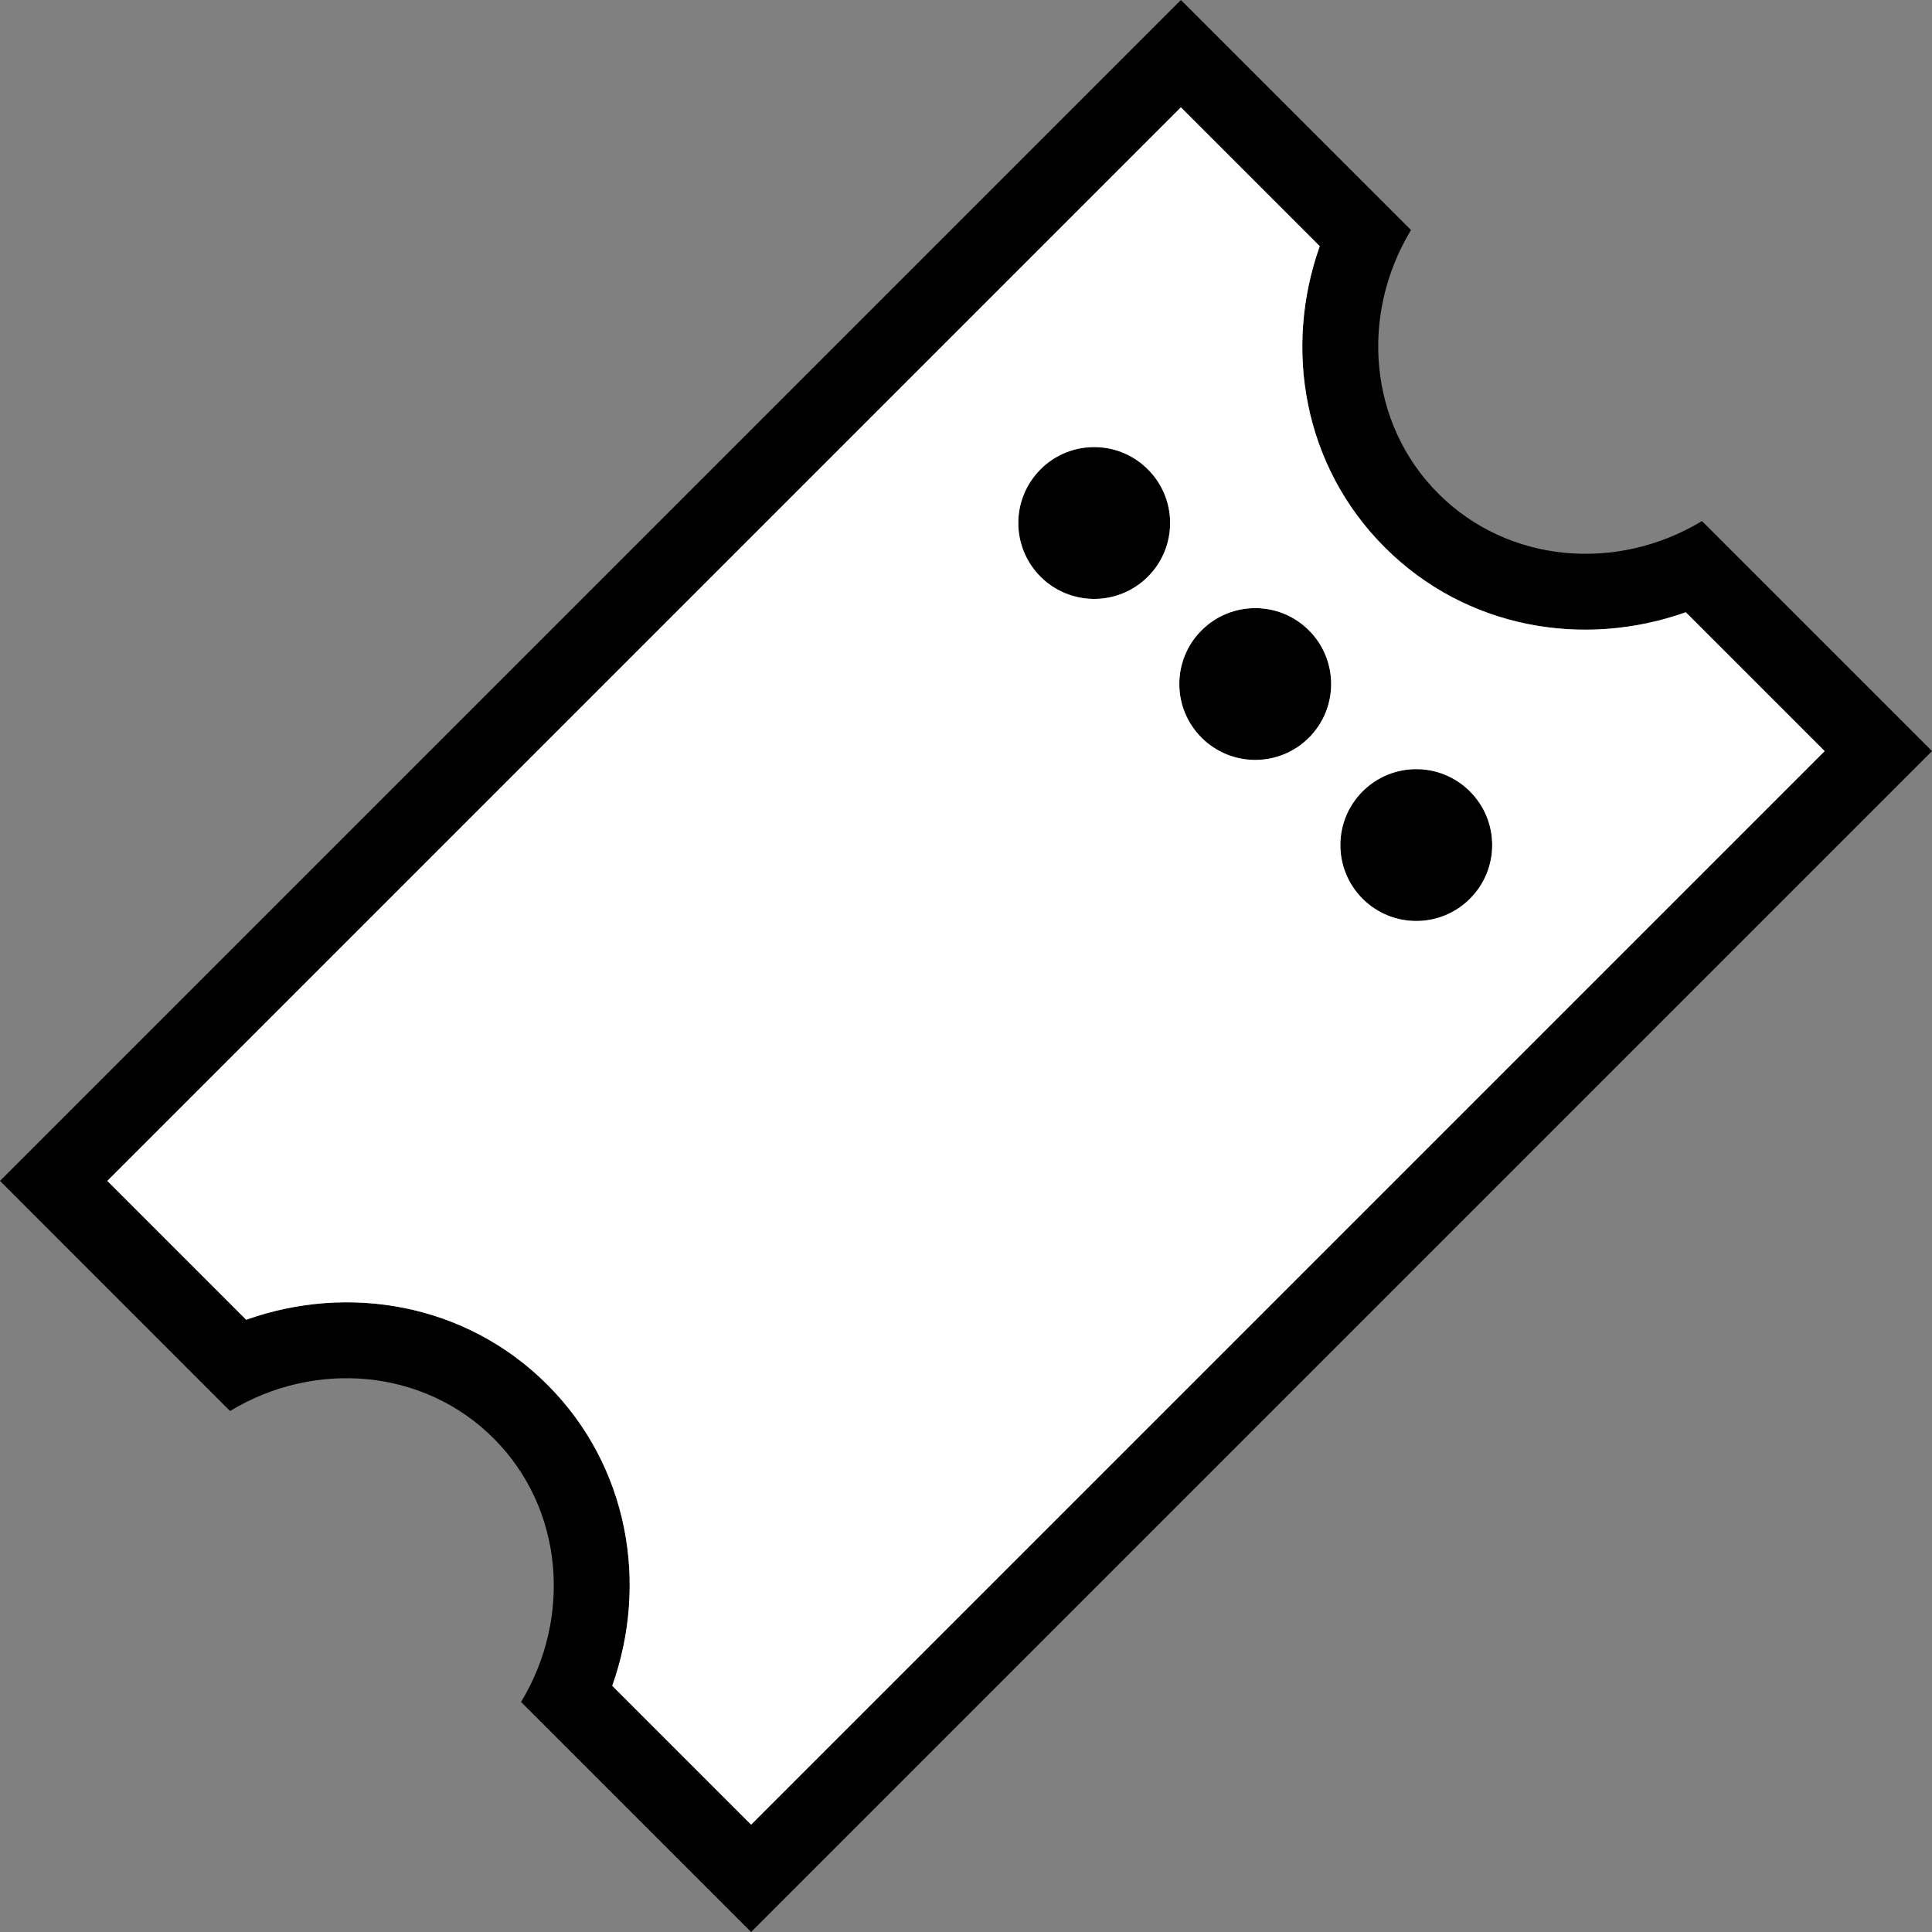 <svg width="30" height="30" viewBox="0 0 30 30" fill="none" xmlns="http://www.w3.org/2000/svg">
<rect x="0" y="0" width="30" height="30" fill="#808080" stroke="none"/>
<path d="M16.157 8.955C16.617 9.415 17.364 9.415 17.824 8.955C18.285 8.494 18.285 7.748 17.824 7.288C17.364 6.827 16.617 6.827 16.157 7.288C15.697 7.748 15.697 8.494 16.157 8.955Z" fill="black"/>
<path d="M18.658 11.455C19.118 11.915 19.864 11.915 20.325 11.455C20.785 10.995 20.785 10.248 20.325 9.788C19.864 9.328 19.118 9.328 18.658 9.788C18.197 10.248 18.197 10.995 18.658 11.455Z" fill="black"/>
<path d="M22.825 13.956C22.365 14.416 21.619 14.416 21.158 13.956C20.698 13.495 20.698 12.749 21.158 12.289C21.619 11.828 22.365 11.828 22.825 12.289C23.286 12.749 23.286 13.495 22.825 13.956Z" fill="black"/>
<path fill-rule="evenodd" clip-rule="evenodd" d="M0 18.337L3.572 21.91C4.886 21.114 6.578 21.248 7.665 22.335C8.752 23.422 8.886 25.114 8.091 26.428L11.663 30L30 11.663L26.428 8.091C25.114 8.886 23.422 8.752 22.335 7.665C21.248 6.578 21.114 4.886 21.91 3.572L18.337 0L0 18.337ZM8.499 21.501C7.233 20.235 5.405 19.93 3.823 20.493L1.667 18.337L18.337 1.667L20.493 3.823C19.93 5.405 20.235 7.233 21.502 8.499C22.767 9.765 24.595 10.07 26.177 9.507L28.333 11.663L11.663 28.333L9.507 26.177C10.07 24.595 9.765 22.767 8.499 21.501Z" fill="black"/>
<path fill-rule="evenodd" clip-rule="evenodd" d="M3.823 20.493C5.405 19.93 7.233 20.235 8.499 21.501C9.765 22.767 10.07 24.595 9.507 26.177L11.663 28.333L28.333 11.663L26.177 9.507C24.595 10.07 22.767 9.765 21.502 8.499C20.235 7.233 19.93 5.405 20.493 3.823L18.337 1.667L1.667 18.337L3.823 20.493ZM16.157 8.955C16.617 9.415 17.364 9.415 17.824 8.955C18.285 8.494 18.285 7.748 17.824 7.288C17.364 6.827 16.617 6.827 16.157 7.288C15.697 7.748 15.697 8.494 16.157 8.955ZM18.658 11.455C19.118 11.915 19.864 11.915 20.325 11.455C20.785 10.995 20.785 10.248 20.325 9.788C19.864 9.328 19.118 9.328 18.658 9.788C18.197 10.248 18.197 10.995 18.658 11.455ZM22.825 13.956C22.365 14.416 21.619 14.416 21.158 13.956C20.698 13.495 20.698 12.749 21.158 12.289C21.619 11.828 22.365 11.828 22.825 12.289C23.286 12.749 23.286 13.495 22.825 13.956Z" fill="white"/>
</svg>
